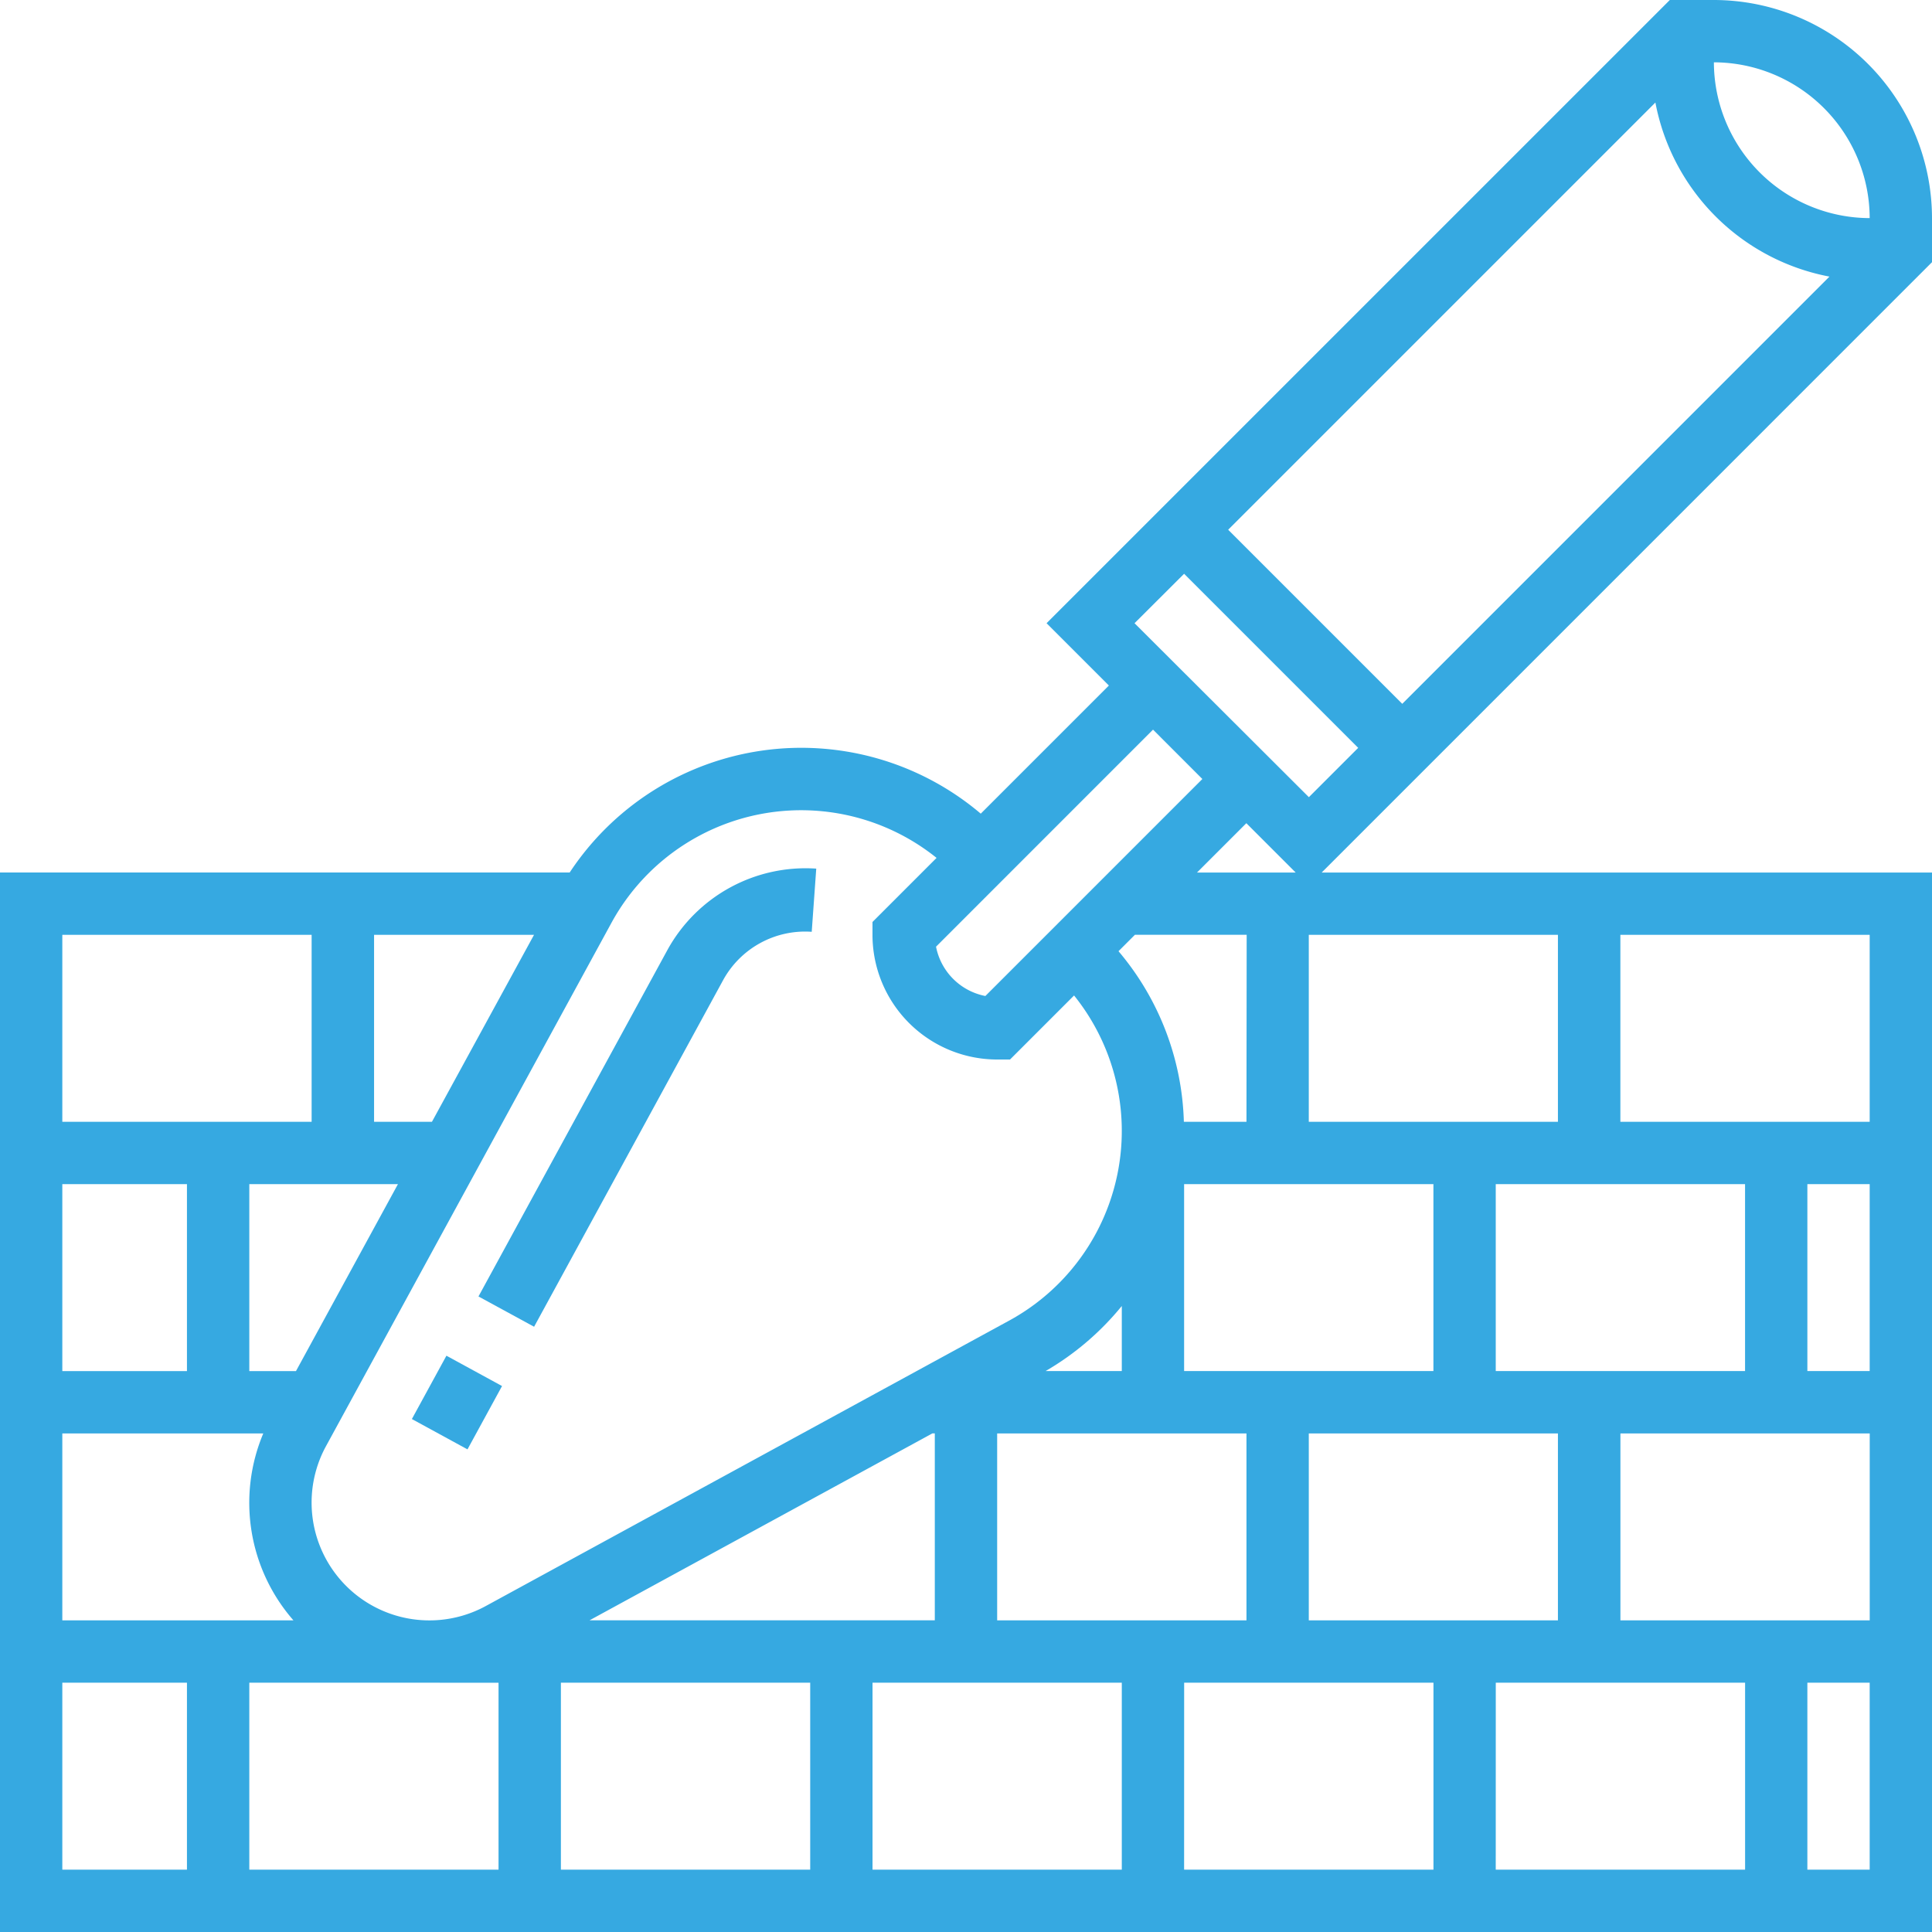 <svg xmlns="http://www.w3.org/2000/svg" width="47" height="47"><g id="wall" transform="translate(-1 -1)" fill="#36a9e1"><path id="Path_86" data-name="Path 86" d="M0 0h1.755v1.541H0z" transform="rotate(-61.385 35.431 8.478)"/><path id="Path_87" data-name="Path 87" d="M22.36 31.721a2.275 2.275 0 012.154-1.173l.11-1.537a3.836 3.836 0 00-3.617 1.973l-4.6 8.435 1.353.737z" transform="translate(-3.767 -6.88)"/><path id="Path_88" data-name="Path 88" d="M48 6.306A5.313 5.313 0 0042.694 1h-1.072L26.46 16.161l1.516 1.516-3.117 3.117a6.75 6.75 0 00-10 1.431H1V48h47V22.226H33.153L48 7.378zm-1.516 0a3.8 3.8 0 01-3.79-3.79 3.8 3.8 0 013.79 3.79zm-.978 1.422L35.113 18.122l-4.235-4.235L41.271 3.494a5.318 5.318 0 004.235 4.235zm-15.7 7.23l4.235 4.235-1.2 1.2-4.241-4.232zm.444 4.993l-5.279 5.279a1.518 1.518 0 01-1.2-1.2l5.279-5.28zM11.508 28.29H10.1v-4.548h3.891zm-.827 1.516L8.2 34.355H7.065v-4.549zm-5.133 4.549H2.516v-4.549h3.032zm1.857 1.516a4.344 4.344 0 00.734 4.548H2.516v-4.548zm5.723 6.065v4.548H7.065v-4.549zm22.743-12.13v4.548h-6.065v-4.548zm-3.032 10.613v-4.548H38.9v4.548zm-7.581 0v-4.548h6.065v4.548zm3.032-6.065h-1.854a6.773 6.773 0 001.854-1.583zm-4.607 1.516h.058v4.548h-8.4zm-9.038 6.065h6.065v4.548h-6.065zm7.581 0h6.064v4.548h-6.064zm7.581 0h6.065v4.548h-6.066zm7.581 0h6.065v4.548h-6.066zm3.032-1.516v-4.548h6.065v4.548zm4.548-6.065v-4.548h1.516v4.548zm-1.516 0h-6.065v-4.548h6.065zM32.839 28.29v-4.548H38.9v4.548zm-1.516 0H29.8a6.71 6.71 0 00-1.59-4.15l.4-.4h2.718zm-15.449-4.839a5.258 5.258 0 017.91-1.581l-1.559 1.559v.314a3.035 3.035 0 003.032 3.032h.314l1.558-1.558a5.256 5.256 0 01-1.58 7.91L12.82 40.069a2.866 2.866 0 01-3.889-3.889zm-7.293.291v4.548H2.516v-4.548zM2.516 41.935h3.032v4.548H2.516zm42.452 4.548v-4.548h1.516v4.548zm1.516-18.193h-6.065v-4.548h6.065zM30.12 22.226l1.2-1.2 1.2 1.2z"/></g></svg>